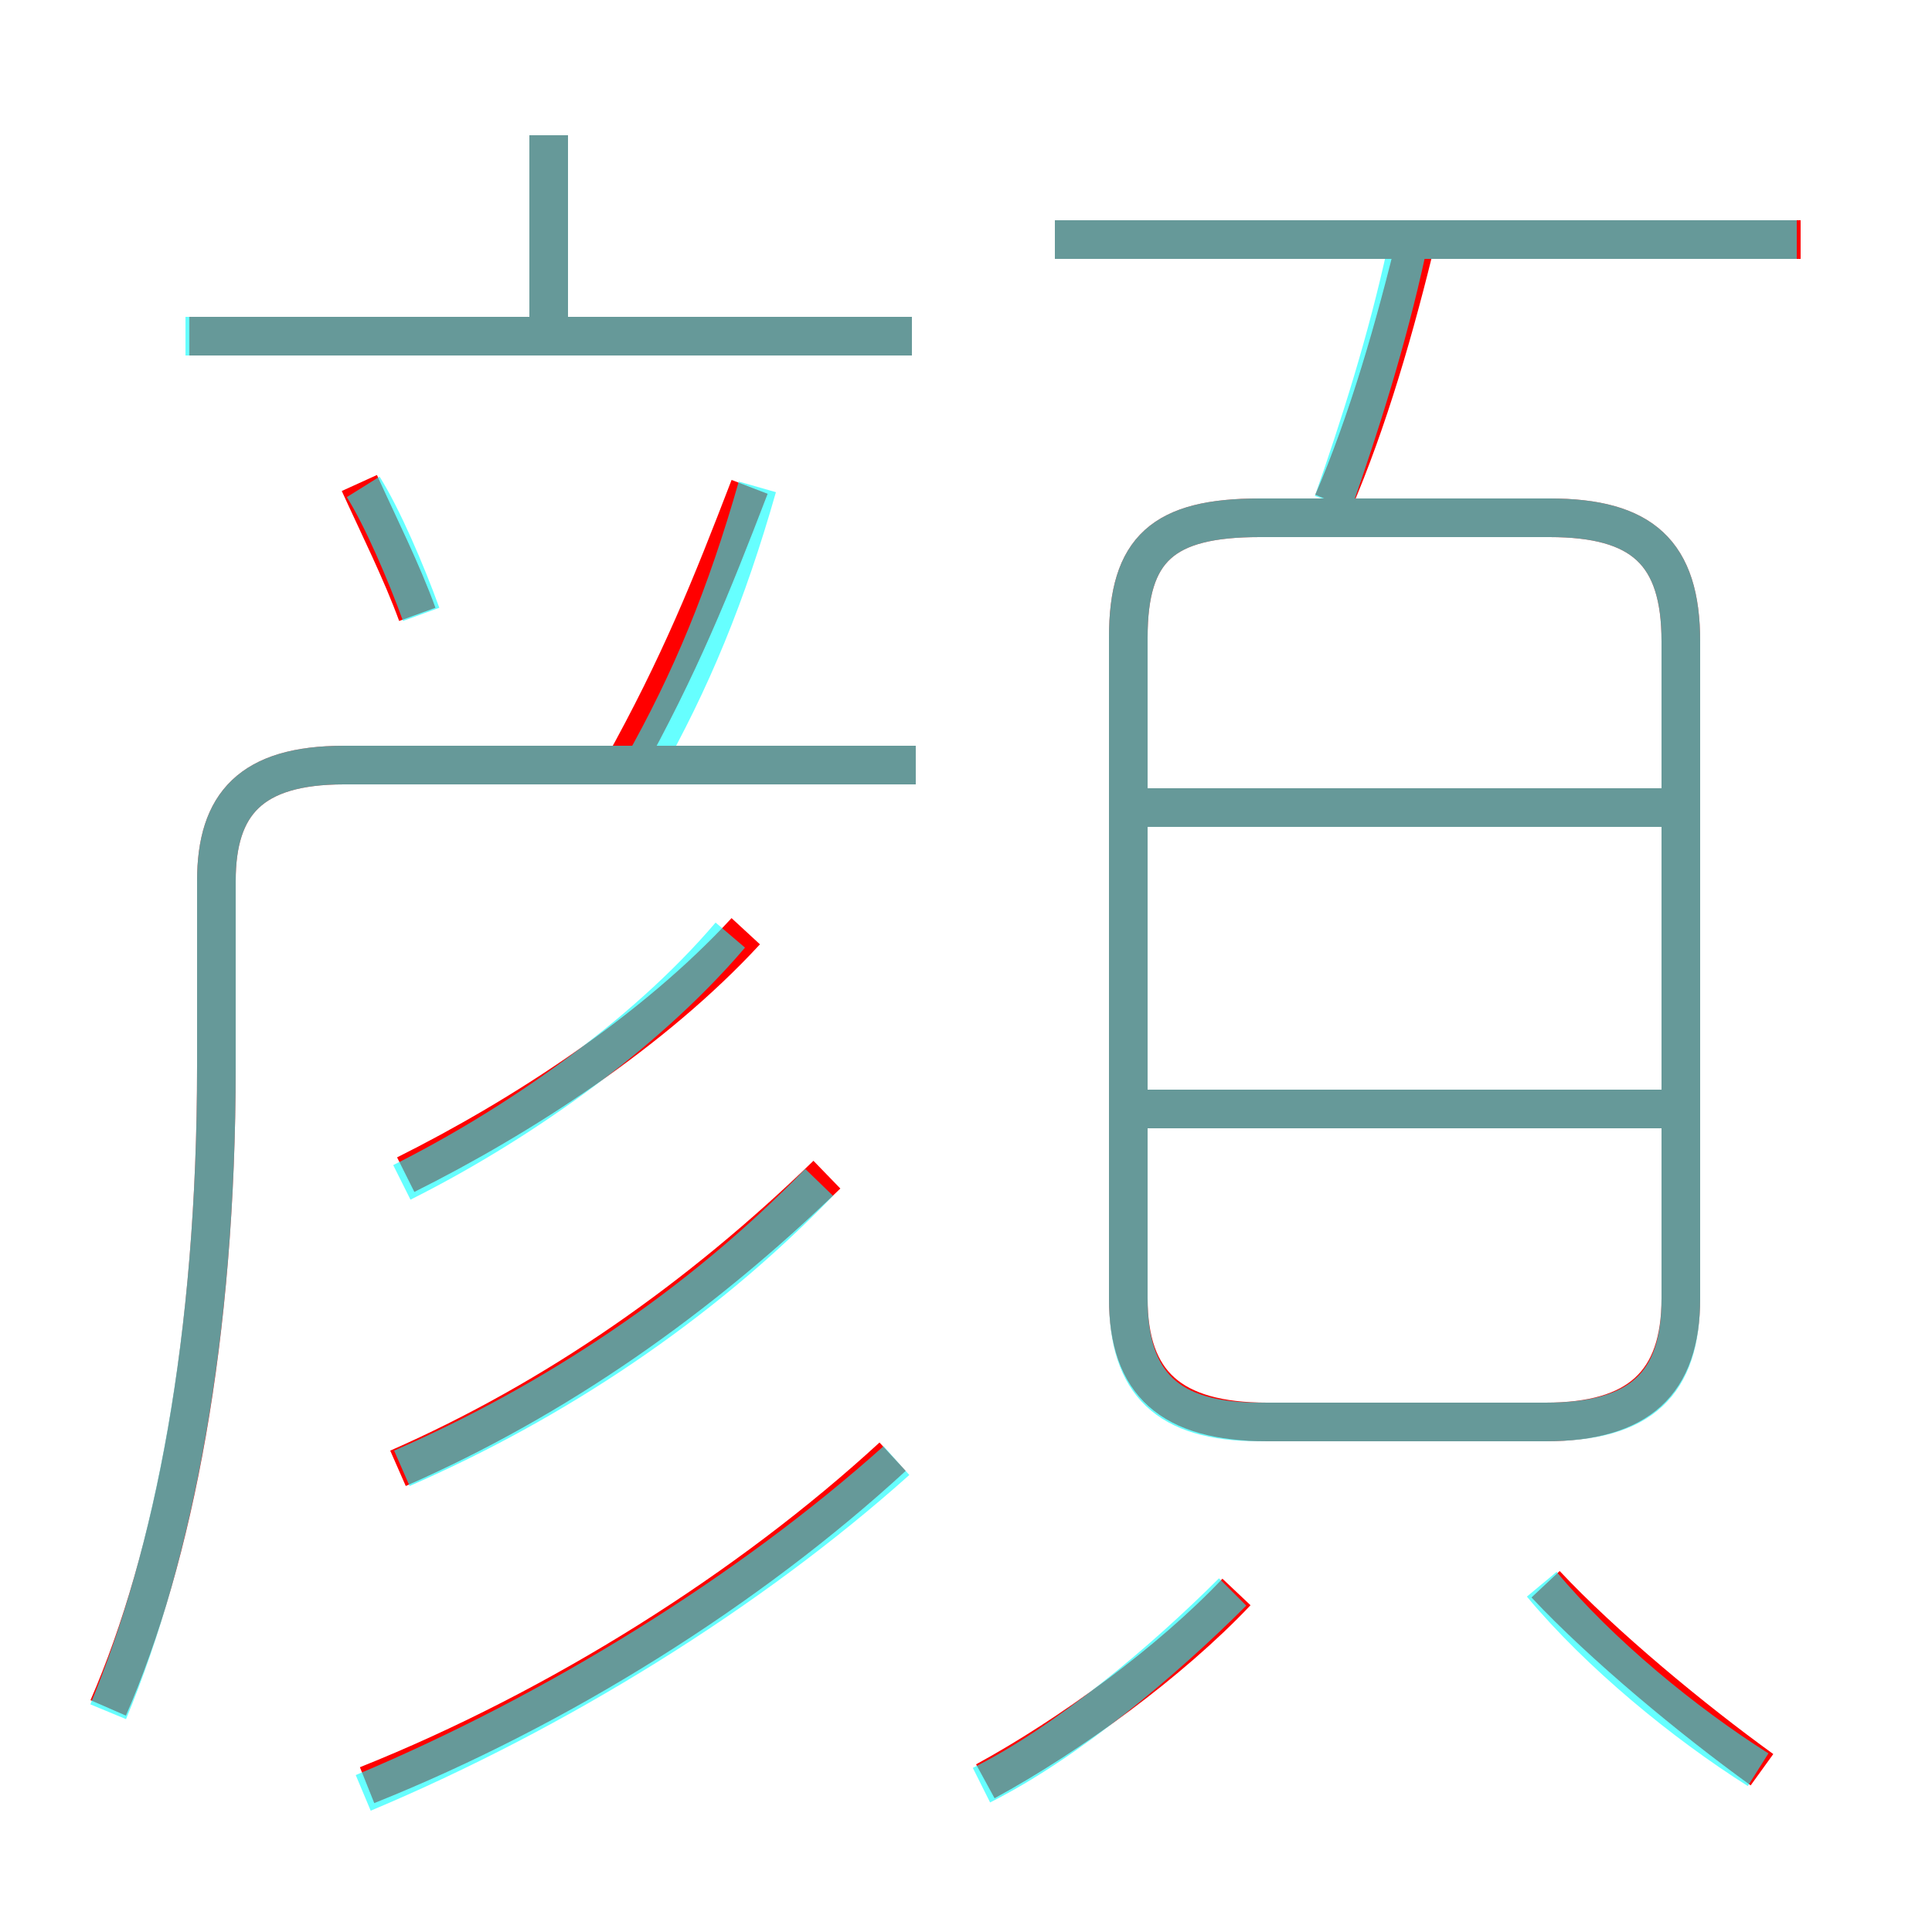 <?xml version='1.0' encoding='utf8'?>
<svg viewBox="0.0 -6.0 50.0 50.0" version="1.1" xmlns="http://www.w3.org/2000/svg">
<rect x="0.0" y="-6.0" width="50.0" height="50.0" fill="#333333" stroke="none"/>
<rect x="-1000" y="-1000" width="2000" height="2000" stroke="white" fill="white"/>
<g style="fill:none;stroke:rgba(255, 0, 0, 1);  stroke-width:1"><path d="M 2.8 0.2 C 4.5 -3.7 5.6 -9.4 5.6 -16.4 L 5.6 -21.2 C 5.6 -23.2 6.5 -24.2 8.9 -24.2 L 23.7 -24.2 M 9.5 2.2 C 14.5 0.2 19.4 -2.9 23.1 -6.3 M 10.3 -6.0 C 14.4 -7.8 18.1 -10.4 21.4 -13.6 M 25.5 2.1 C 27.7 0.9 30.3 -1.0 32.0 -2.8 M 10.5 -13.6 C 13.5 -15.1 16.9 -17.3 19.3 -19.9 M 10.8 -28.1 C 10.4 -29.2 9.8 -30.4 9.3 -31.5 M 45.6 1.8 C 43.8 0.5 41.5 -1.4 40.0 -3.0 M 16.1 -24.1 C 17.6 -26.8 18.4 -28.8 19.4 -31.4 M 23.6 -35.3 L 4.9 -35.3 M 43.5 -15.3 L 29.1 -15.3 M 14.2 -35.8 L 14.2 -40.5 M 32.8 -7.2 L 40.0 -7.2 C 42.4 -7.2 43.5 -8.2 43.5 -10.4 L 43.5 -27.4 C 43.5 -29.7 42.5 -30.6 40.1 -30.6 L 32.6 -30.6 C 30.1 -30.6 29.2 -29.8 29.2 -27.5 L 29.2 -10.4 C 29.2 -8.2 30.3 -7.2 32.8 -7.2 Z M 43.5 -23.1 L 29.1 -23.1 M 34.5 -31.0 C 35.4 -33.1 36.1 -35.5 36.7 -38.0 M 46.6 -37.8 L 27.3 -37.8" transform="translate(0.0 38.0)" />
</g>
<g style="fill:none;stroke:rgba(0, 255, 255, 0.6);  stroke-width:1">
<path d="M 2.8 0.3 C 4.5 -3.8 5.6 -9.4 5.6 -16.4 L 5.6 -21.2 C 5.6 -23.2 6.5 -24.2 8.9 -24.2 L 23.7 -24.2 M 9.4 2.4 C 14.4 0.3 19.4 -2.8 23.2 -6.2 M 10.4 -6.0 C 14.3 -7.7 18.1 -10.2 21.2 -13.4 M 25.4 2.2 C 27.6 1.1 30.1 -1.0 31.9 -2.8 M 10.4 -13.4 C 13.2 -14.8 16.6 -17.1 18.9 -19.8 M 10.9 -28.1 C 10.5 -29.2 9.9 -30.6 9.4 -31.4 M 45.5 1.8 C 43.6 0.6 41.4 -1.2 39.9 -3.0 M 16.6 -24.1 C 17.9 -26.4 18.8 -28.6 19.6 -31.4 M 43.5 -15.3 L 29.4 -15.3 M 23.6 -35.3 L 4.8 -35.3 M 43.5 -23.1 L 29.4 -23.1 M 32.6 -7.2 L 40.0 -7.2 C 42.5 -7.2 43.5 -8.2 43.5 -10.4 L 43.5 -27.4 C 43.5 -29.7 42.5 -30.6 40.1 -30.6 L 32.6 -30.6 C 30.1 -30.6 29.2 -29.8 29.2 -27.5 L 29.2 -10.4 C 29.2 -8.2 30.2 -7.2 32.6 -7.2 Z M 14.2 -35.5 L 14.2 -40.5 M 34.5 -31.0 C 35.2 -33.0 35.9 -35.2 36.4 -37.5 M 46.5 -37.8 L 27.3 -37.8" transform="translate(0.0 38.0)" />
</g>
</svg>